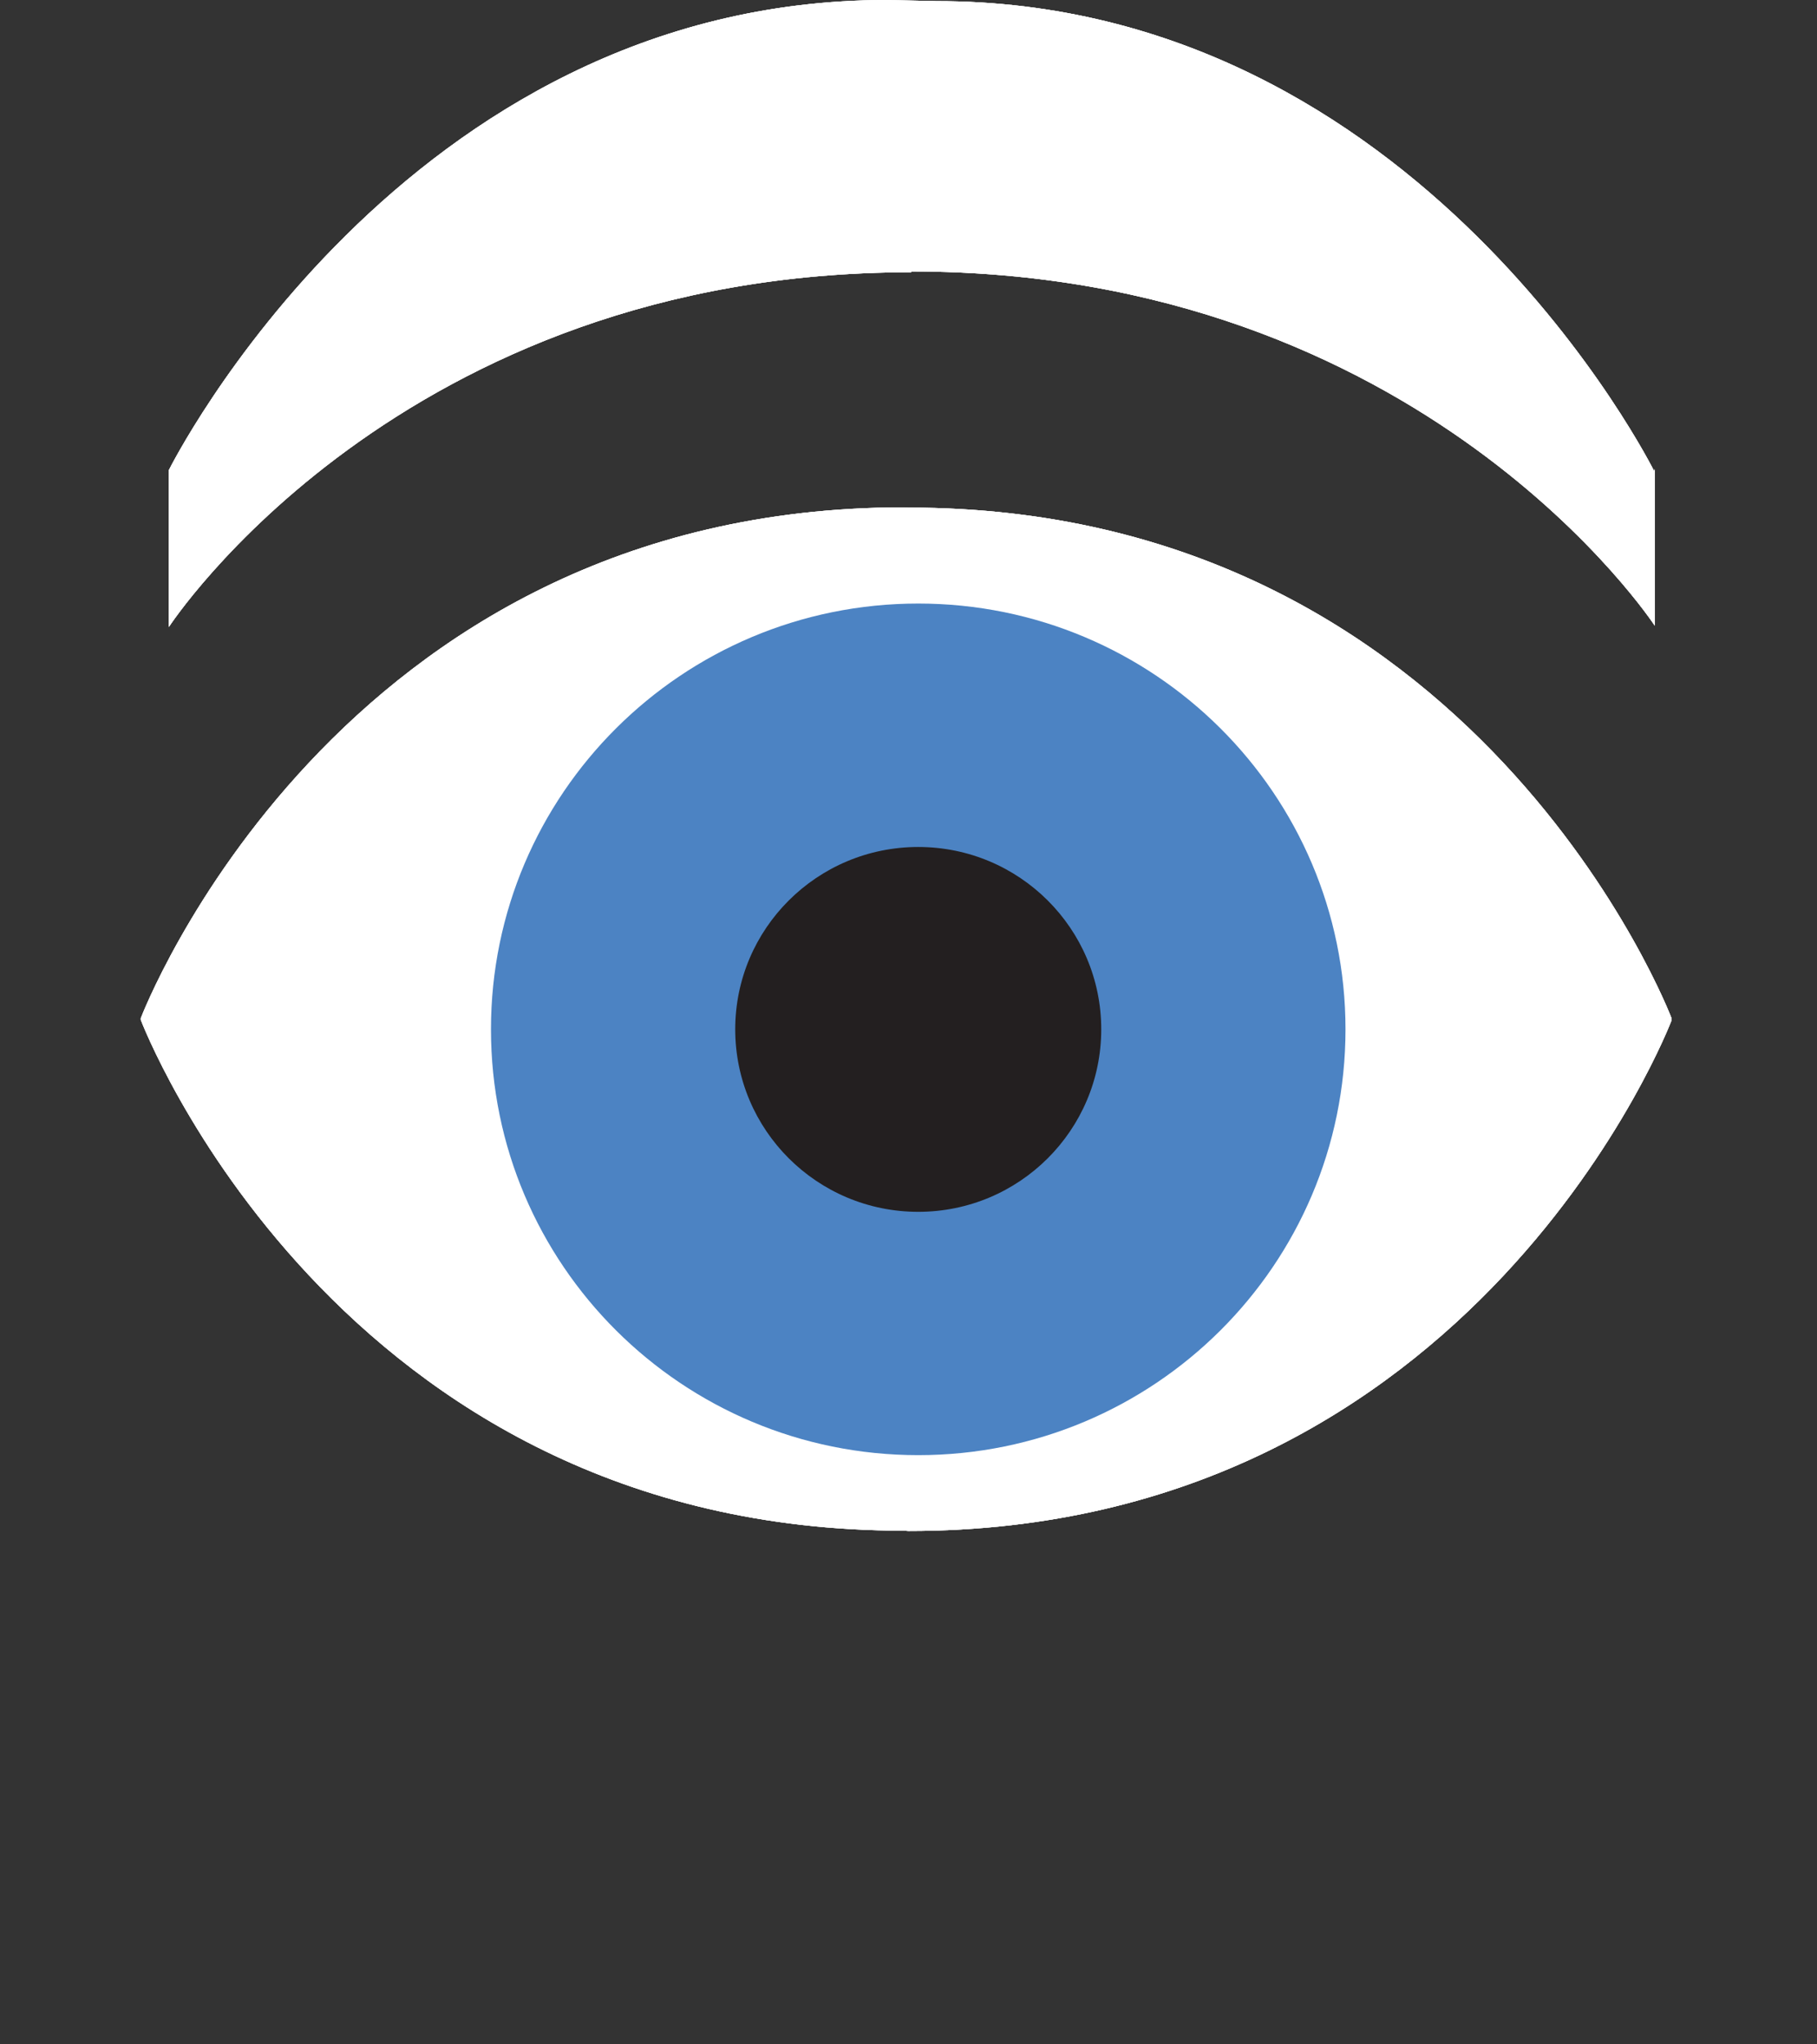 <?xml version="1.0" standalone="no"?><!-- Generator: Adobe Fireworks CS6, Export SVG Extension by Aaron Beall (http://fireworks.abeall.com) . Version: 0.6.1  --><!DOCTYPE svg PUBLIC "-//W3C//DTD SVG 1.1//EN" "http://www.w3.org/Graphics/SVG/1.1/DTD/svg11.dtd"><svg id="Untitled-Page%201" viewBox="0 0 400 450" style="background-color:#ffffff00" version="1.1"	xmlns="http://www.w3.org/2000/svg" xmlns:xlink="http://www.w3.org/1999/xlink" xml:space="preserve"	x="0px" y="0px" width="400px" height="450px"><rect x="0" y="0" width="400" height="450" fill="#333333" stroke="none"/>	<g id="Layer%201">		<g id="eye">			<path d="M 206.108 0.243 C 312.712 0.243 364.156 103.72 364.156 103.72 L 364.282 103.216 L 364.282 137.724 C 364.282 137.724 313.335 59.754 200.631 59.754 L 200.56 59.934 C 87.857 59.934 37.171 138.011 37.171 138.011 L 37.171 103.486 C 37.171 103.486 88.624 0 195.237 0 L 206.108 0.243 L 206.108 0.243 Z" fill="#ffffff"/>			<path d="M 368 224.55 C 368 224.55 325.353 337 199.956 337 L 199.045 336.928 C 73.647 336.928 31 224.505 31 224.505 L 31 224.118 C 31 224.118 73.647 111.677 199.044 111.677 L 199.955 111.731 C 325.352 111.731 367.999 224.181 367.999 224.181 L 367.999 224.55 L 368 224.55 Z" fill="#ffffff"/>			<path d="M 202.148 320.303 C 254.097 320.303 296.202 278.352 296.202 226.573 C 296.202 174.83 254.096 132.851 202.148 132.851 C 150.199 132.851 108.084 174.83 108.084 226.573 C 108.084 278.352 150.199 320.303 202.148 320.303 " fill="#4c83c3"/>			<path d="M 202.148 266.744 C 224.405 266.744 242.431 248.762 242.431 226.572 C 242.431 204.418 224.405 186.436 202.148 186.436 C 179.89 186.436 161.855 204.418 161.855 226.572 C 161.856 248.762 179.89 266.744 202.148 266.744 " fill="#231f20"/>			<path d="M 206.108 0.243 C 312.712 0.243 364.156 103.72 364.156 103.72 L 364.282 103.216 L 364.282 137.724 C 364.282 137.724 313.335 59.754 200.631 59.754 L 200.56 59.934 C 87.857 59.934 37.171 138.011 37.171 138.011 L 37.171 103.486 C 37.171 103.486 88.624 0 195.237 0 L 206.108 0.243 L 206.108 0.243 Z" fill="#ffffff"/>			<path d="M 368 224.55 C 368 224.55 325.353 337 199.956 337 L 199.045 336.928 C 73.647 336.928 31 224.505 31 224.505 L 31 224.118 C 31 224.118 73.647 111.677 199.044 111.677 L 199.955 111.731 C 325.352 111.731 367.999 224.181 367.999 224.181 L 367.999 224.55 L 368 224.55 Z" fill="#ffffff"/>			<path d="M 202.148 320.303 C 254.097 320.303 296.202 278.352 296.202 226.573 C 296.202 174.83 254.096 132.851 202.148 132.851 C 150.199 132.851 108.084 174.83 108.084 226.573 C 108.084 278.352 150.199 320.303 202.148 320.303 " fill="#4c83c3"/>			<path d="M 202.148 266.744 C 224.405 266.744 242.431 248.762 242.431 226.572 C 242.431 204.418 224.405 186.436 202.148 186.436 C 179.89 186.436 161.855 204.418 161.855 226.572 C 161.856 248.762 179.89 266.744 202.148 266.744 " fill="#231f20"/>			<path d="M 206.108 0.243 C 312.712 0.243 364.156 103.72 364.156 103.72 L 364.282 103.216 L 364.282 137.724 C 364.282 137.724 313.335 59.754 200.631 59.754 L 200.56 59.934 C 87.857 59.934 37.171 138.011 37.171 138.011 L 37.171 103.486 C 37.171 103.486 88.624 0 195.237 0 L 206.108 0.243 L 206.108 0.243 Z" fill="#ffffff"/>			<path d="M 368 224.55 C 368 224.55 325.353 337 199.956 337 L 199.045 336.928 C 73.647 336.928 31 224.505 31 224.505 L 31 224.118 C 31 224.118 73.647 111.677 199.044 111.677 L 199.955 111.731 C 325.352 111.731 367.999 224.181 367.999 224.181 L 367.999 224.55 L 368 224.55 Z" fill="#ffffff"/>			<path d="M 202.148 320.303 C 254.097 320.303 296.202 278.352 296.202 226.573 C 296.202 174.83 254.096 132.851 202.148 132.851 C 150.199 132.851 108.084 174.83 108.084 226.573 C 108.084 278.352 150.199 320.303 202.148 320.303 " fill="#4c83c3"/>			<path d="M 202.148 266.744 C 224.405 266.744 242.431 248.762 242.431 226.572 C 242.431 204.418 224.405 186.436 202.148 186.436 C 179.89 186.436 161.855 204.418 161.855 226.572 C 161.856 248.762 179.89 266.744 202.148 266.744 " fill="#231f20"/>		</g>	</g></svg>